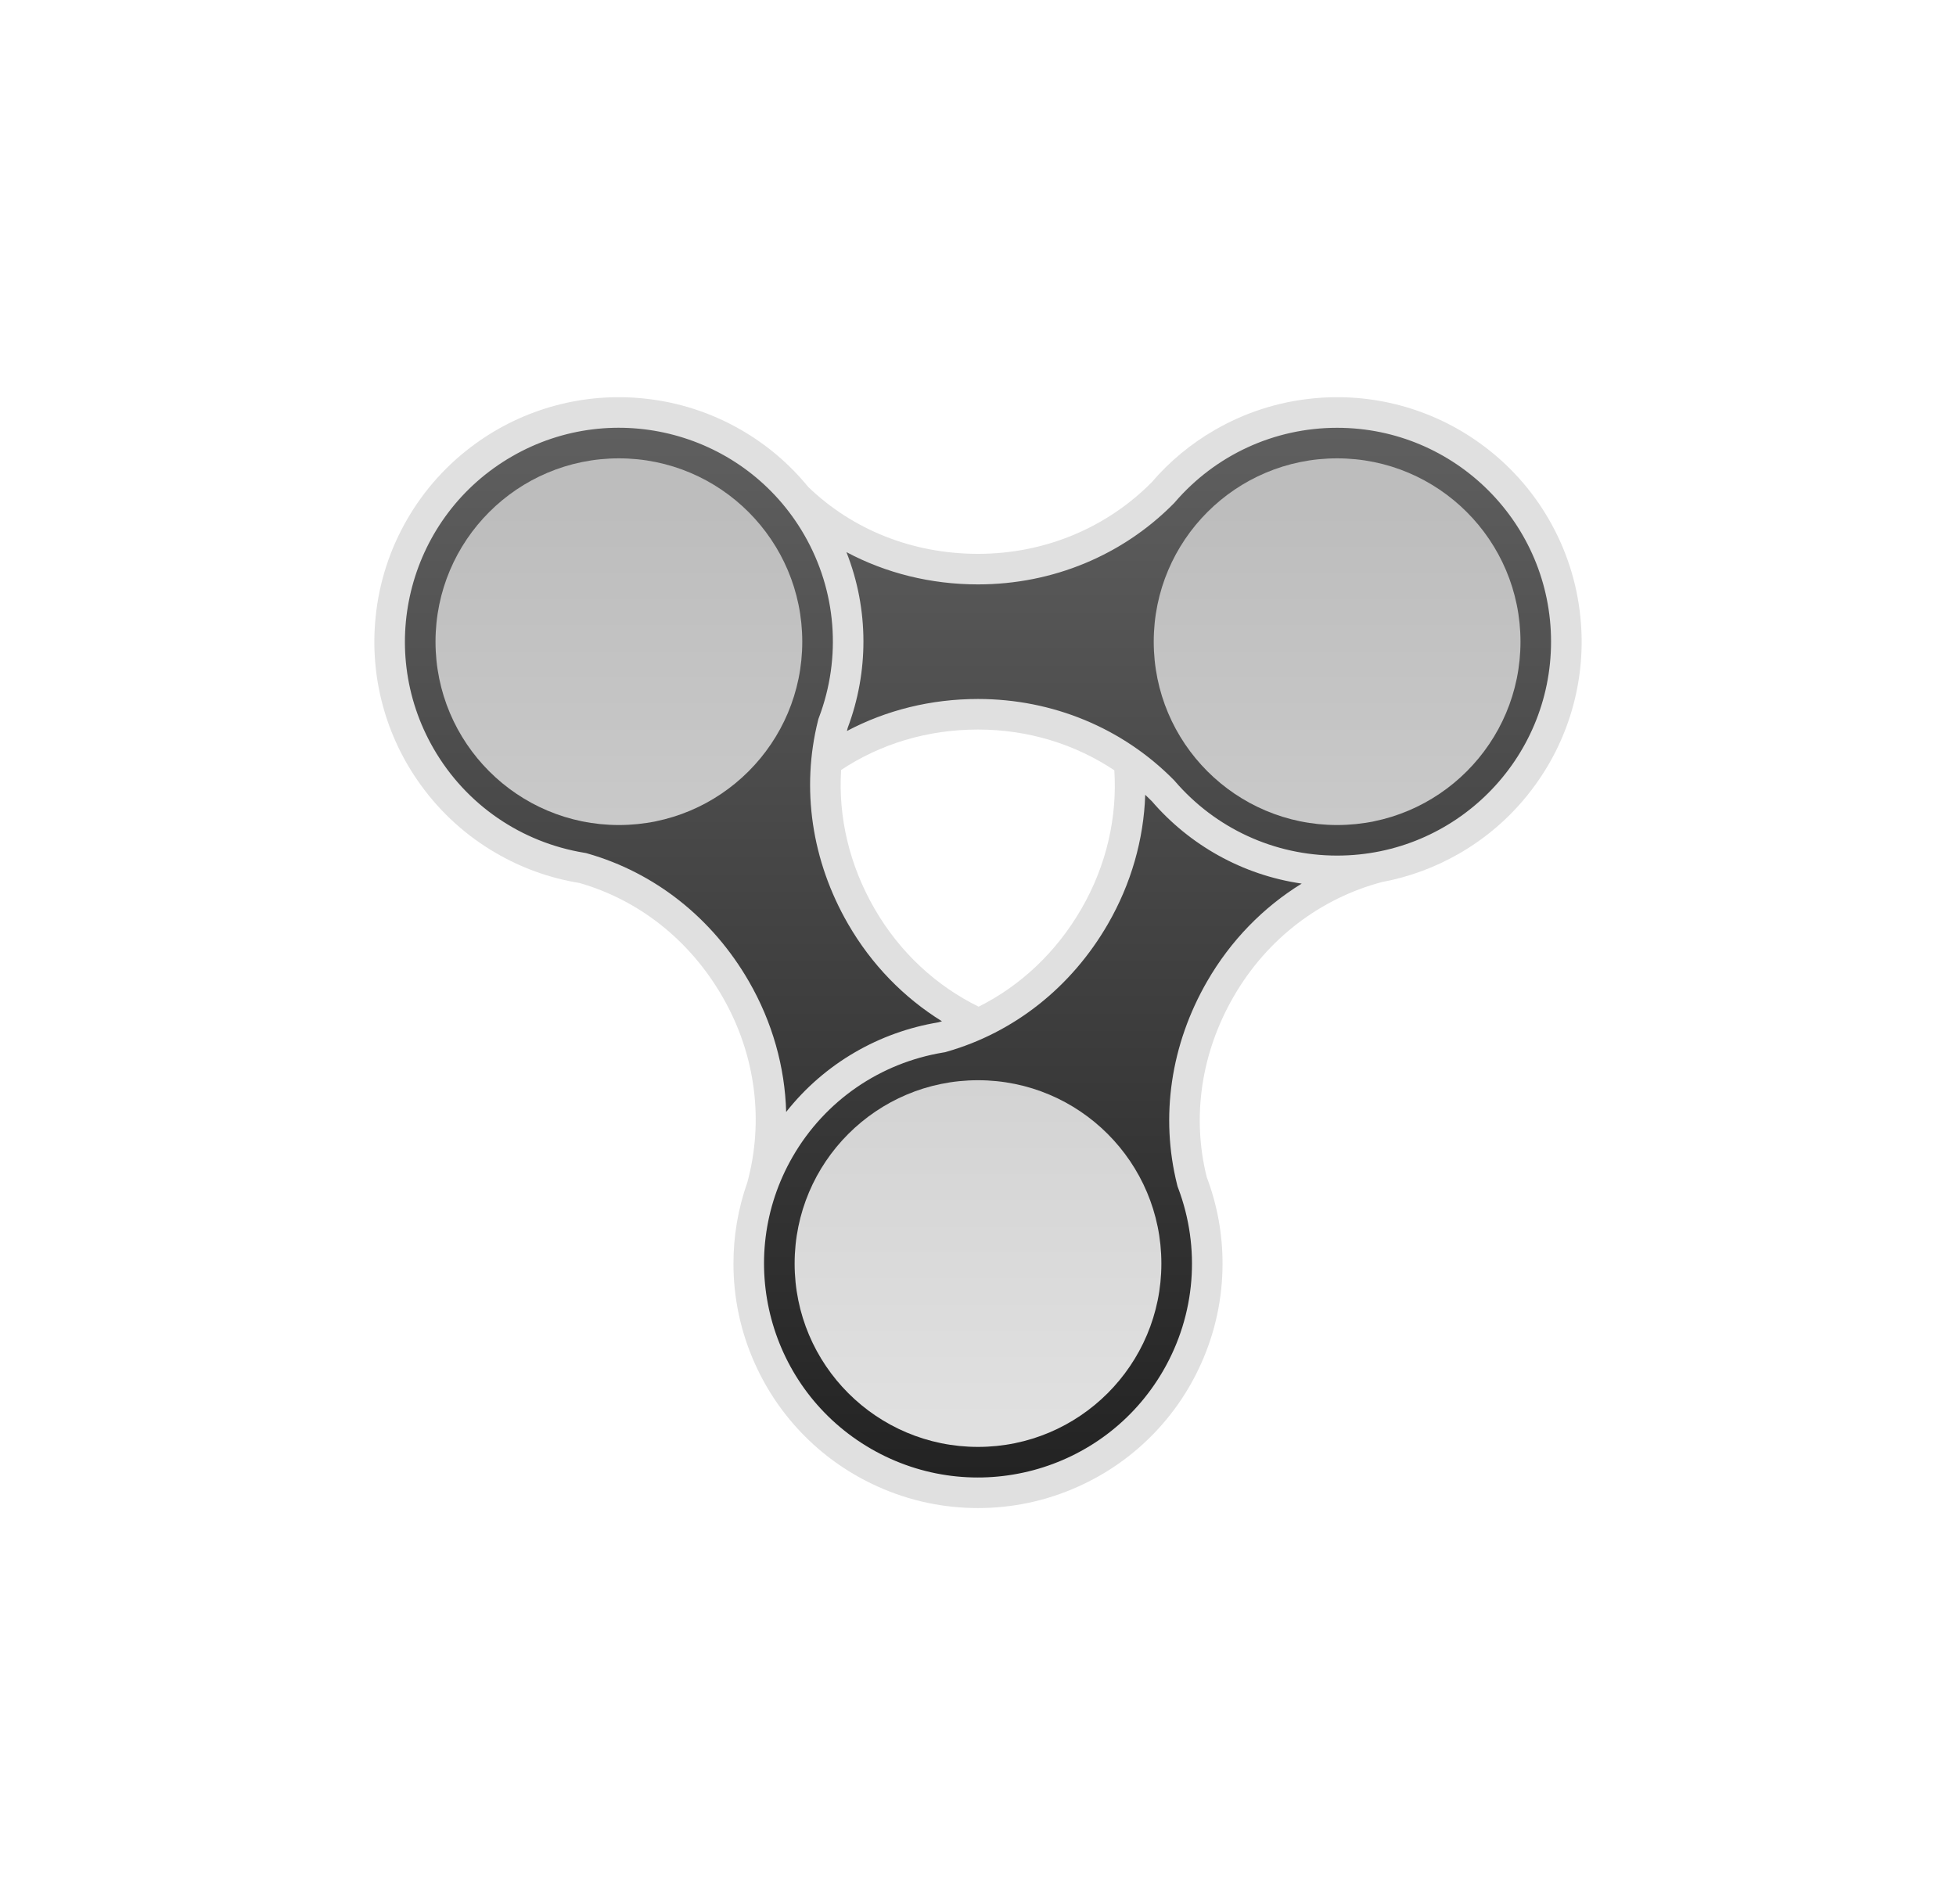 <?xml version="1.0" encoding="UTF-8"?>
<svg width="1024px" height="997px" viewBox="0 0 1024 997" version="1.1" xmlns="http://www.w3.org/2000/svg" xmlns:xlink="http://www.w3.org/1999/xlink">
    <!-- Generator: Sketch 52.5 (67469) - http://www.bohemiancoding.com/sketch -->
    <title>logo-light</title>
    <desc>Created with Sketch.</desc>
    <defs>
        <linearGradient x1="50%" y1="0%" x2="50%" y2="100%" id="linearGradient-1">
            <stop stop-color="#616161" offset="0%"></stop>
            <stop stop-color="#212121" offset="100%"></stop>
        </linearGradient>
        <linearGradient x1="50%" y1="4.859%" x2="50%" y2="97.628%" id="linearGradient-2">
            <stop stop-color="#BDBDBD" offset="0%"></stop>
            <stop stop-color="#E0E0E0" offset="100%"></stop>
        </linearGradient>
    </defs>
    <g id="logo-light" stroke="none" stroke-width="1" fill="none" fill-rule="evenodd">
        <path d="M512.334,527.113 C534.192,516.195 552.956,498.687 566.163,475.813 C579.374,452.93 584.939,427.79 583.366,403.339 C562.977,389.751 538.423,382 512,382 C485.453,382 460.794,389.572 440.348,403.172 C438.792,427.679 444.563,452.822 457.837,475.813 C471.116,498.812 490.23,516.26 512.334,527.113 Z M391.246,619.101 C399.857,587.357 395.909,552.55 378.163,521.813 C360.896,491.906 334.131,471.172 303.368,462.346 C287.626,459.795 272.845,454.372 259.583,446.633 C244.392,437.808 230.854,425.754 220.101,410.775 C211.161,398.376 204.387,384.312 200.331,369.137 C196.258,353.976 195.092,338.418 196.63,323.218 C198.466,304.696 204.251,287.336 213.13,271.989 C221.981,256.627 234.124,242.937 249.246,232.085 C261.64,223.153 275.697,216.384 290.863,212.331 C306.024,208.258 321.582,207.092 336.782,208.63 C355.304,210.466 372.664,216.251 388.011,225.13 C401.18,232.717 413.12,242.723 423.097,254.952 C446.122,277.183 477.464,290 512,290 C547.492,290 579.61,276.015 602.796,252.686 C612.376,241.483 623.643,232.243 635.989,225.13 C651.336,216.251 668.696,210.466 687.218,208.63 C702.418,207.092 717.976,208.258 733.137,212.331 C748.303,216.384 762.36,223.153 774.754,232.085 C789.876,242.937 802.019,256.627 810.87,271.989 C819.749,287.336 825.534,304.696 827.37,323.218 C828.908,338.418 827.742,353.976 823.669,369.137 C819.616,384.303 812.847,398.36 803.915,410.754 C793.063,425.876 779.373,438.019 764.011,446.87 C751.677,454.006 738.043,459.143 723.55,461.838 C691.753,470.253 663.583,491.076 645.837,521.813 C628.571,551.719 623.997,585.266 631.735,616.32 C637.397,631.229 640.091,646.741 640.02,662.096 C639.972,679.664 636.302,697.416 628.707,714.217 C622.439,728.159 613.646,741.058 602.532,752.158 C591.439,763.265 578.548,772.054 564.616,778.322 C547.657,785.993 529.73,789.663 512,789.647 C494.27,789.663 476.343,785.993 459.384,778.322 C445.452,772.054 432.561,763.265 421.468,752.158 C410.36,741.064 401.571,728.174 395.304,714.241 C387.633,697.283 383.962,679.355 383.979,661.626 C383.965,647.377 386.334,633 391.246,619.101 L391.246,619.101 Z" id="Shape" fill="#E0E0E0" fill-rule="nonzero"></path>
        <path d="M599.549,416.162 C600.72,417.259 601.871,418.378 603,419.52 C622.662,442.334 650.235,458.137 681.461,462.667 C661.361,475.039 644.314,492.452 631.981,513.813 C612.84,546.965 607.346,584.792 616.248,620.345 L616.472,621.236 L616.795,622.096 C628.548,653.316 625.993,688.183 608.995,717.626 C578.067,771.194 509.569,789.548 456,758.62 C402.431,727.692 384.077,659.194 415.005,605.626 C432.004,576.183 460.922,556.536 493.835,551.105 L494.741,550.955 L495.624,550.703 C530.867,540.636 560.879,516.964 580.019,483.813 C592.217,462.685 598.764,439.494 599.549,416.162 L599.549,416.162 Z M443.383,382.761 C443.508,382.229 443.638,381.697 443.771,381.166 C454.706,352.118 455.055,319.307 443.115,289.095 C463.78,300.113 487.313,306 512,306 C551.18,306 587.68,290.717 614.375,263.733 L614.761,263.342 L615.12,262.925 C636.281,238.371 666.957,224 700,224 C761.856,224 812,274.144 812,336 C812,397.856 761.856,448 700,448 C666.957,448 636.281,433.629 615.12,409.075 L614.761,408.658 L614.375,408.267 C587.68,381.283 551.18,366 512,366 C487.419,366 463.983,371.836 443.383,382.761 Z M493.135,534.757 C492.501,534.949 491.866,535.136 491.229,535.318 C460.48,540.393 431.78,556.608 411.573,582.236 C410.908,558.644 404.352,535.174 392.019,513.813 C372.879,480.661 342.867,456.989 307.625,446.922 L306.742,446.67 L305.836,446.52 C272.923,441.088 244.004,421.442 227.005,392 C196.077,338.431 214.431,269.933 268,239.005 C321.569,208.077 390.067,226.431 420.995,280 C437.994,309.443 440.549,344.31 428.797,375.529 L428.473,376.388 L428.25,377.279 C419.347,412.834 424.841,450.661 443.981,483.813 C456.247,505.058 473.177,522.398 493.135,534.757 Z" id="Combined-Shape" fill="url(#linearGradient-1)" fill-rule="nonzero"></path>
        <path d="M700,432 C646.981,432 604,389.019 604,336 C604,282.981 646.981,240 700,240 C753.019,240 796,282.981 796,336 C796,389.019 753.019,432 700,432 Z M324,432 C270.981,432 228,389.019 228,336 C228,282.981 270.981,240 324,240 C377.019,240 420,282.981 420,336 C420,389.019 377.019,432 324,432 Z M512,757.626 C458.981,757.626 416,714.645 416,661.626 C416,608.606 458.981,565.626 512,565.626 C565.019,565.626 608,608.606 608,661.626 C608,714.645 565.019,757.626 512,757.626 Z" id="Shape" fill="url(#linearGradient-2)" fill-rule="nonzero"></path>
    </g>
</svg>